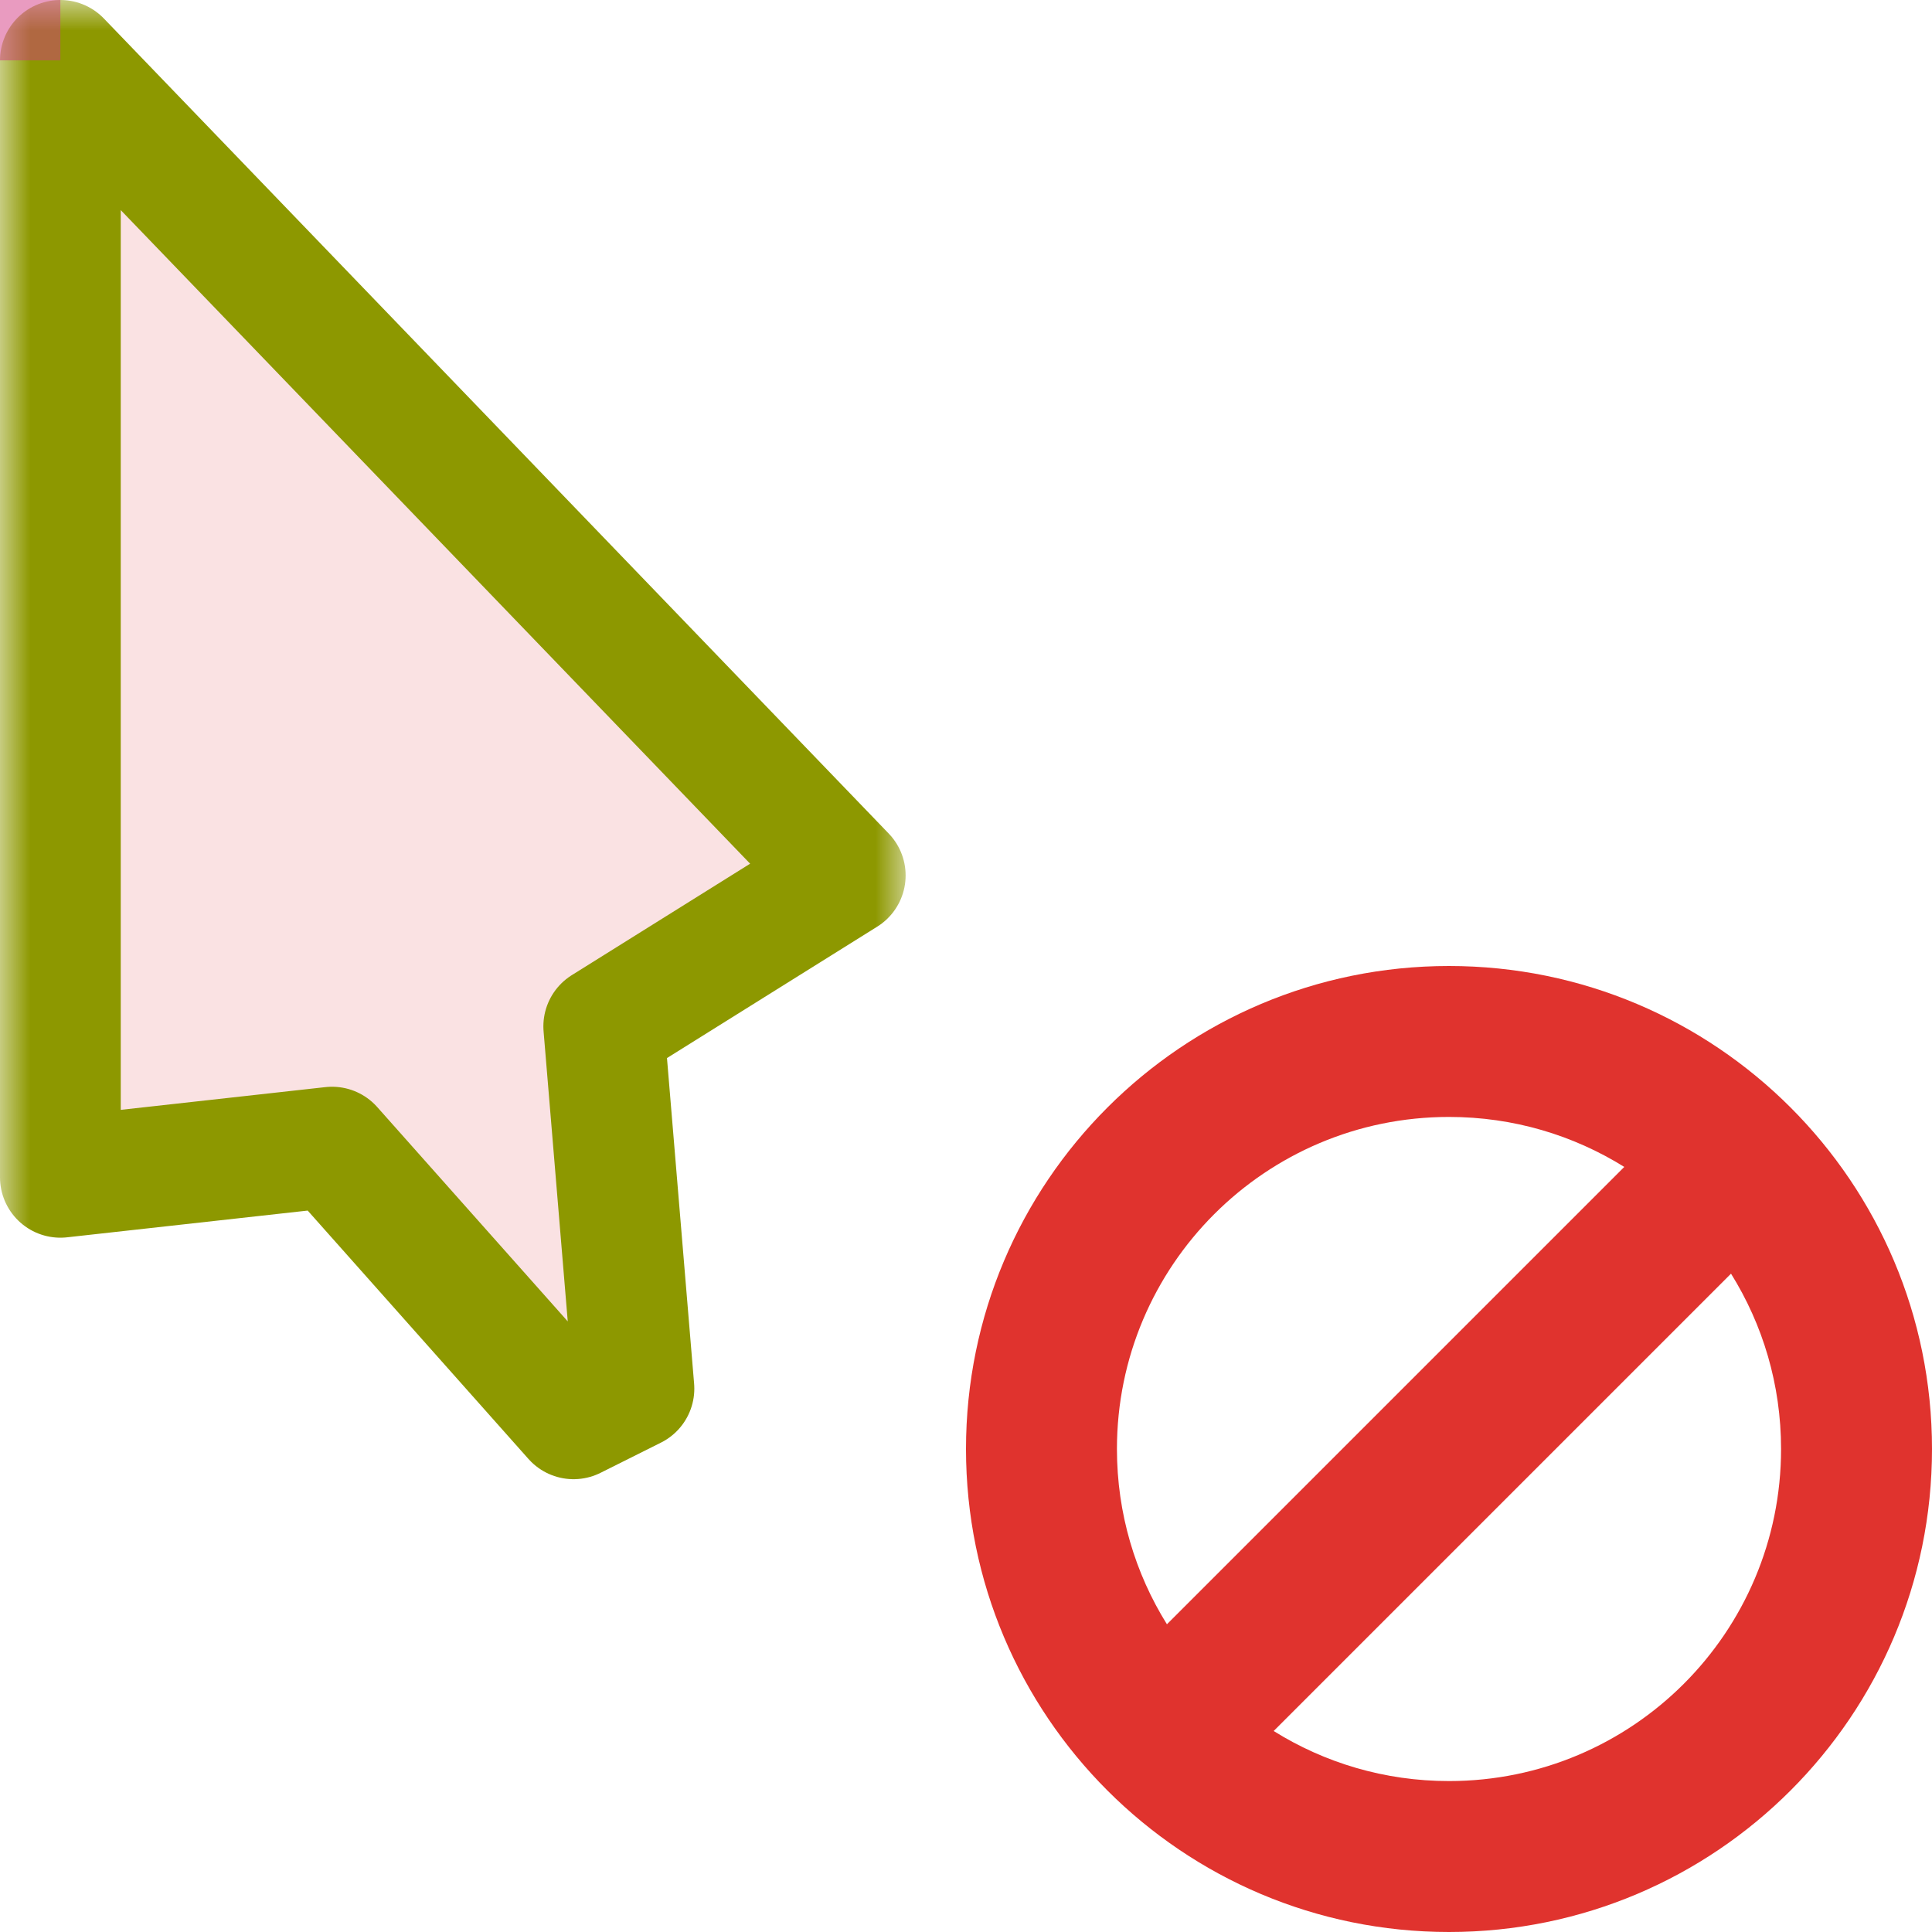 <svg width="32" height="32" viewBox="0 0 32 32" fill="none" xmlns="http://www.w3.org/2000/svg">
<g id="cursor=no-drop, variant=light, size=32" clip-path="url(#clip0_2320_8743)">
<g id="cursor">
<g id="cursor_2">
<mask id="path-1-outside-1_2320_8743" maskUnits="userSpaceOnUse" x="0" y="0" width="15" height="25" fill="black">
<rect fill="white" width="15" height="25"/>
<path d="M1 19.5V1L14 14.5L10 17L10.5 23L9.5 23.5L5.5 19L1 19.5Z"/>
</mask>
<path d="M1 19.5V1L14 14.5L10 17L10.5 23L9.5 23.5L5.5 19L1 19.5Z" fill="#FAE2E3"/>
<path d="M1 19.5V1L14 14.5L10 17L10.5 23L9.5 23.5L5.5 19L1 19.5Z" stroke="#8D9800" stroke-width="2" stroke-linejoin="round" mask="url(#path-1-outside-1_2320_8743)"/>
</g>
</g>
<g id="badge">
<g id="icon" clip-path="url(#clip1_2320_8743)">
<path id="icon_2" d="M24 16C26.209 16 28.209 16.895 29.657 18.343C31.105 19.791 32 21.791 32 24C32 28.418 28.418 32 24 32C21.791 32 19.791 31.105 18.343 29.657C16.895 28.209 16 26.209 16 24C16 19.582 19.582 16 24 16ZM21.096 28.671C21.939 29.197 22.933 29.5 24 29.5C27.038 29.5 29.5 27.038 29.5 24C29.5 22.933 29.197 21.939 28.671 21.096L21.096 28.671ZM24 18.5C20.962 18.5 18.5 20.962 18.5 24C18.5 25.067 18.803 26.06 19.328 26.903L26.903 19.328C26.06 18.803 25.067 18.5 24 18.5Z" fill="#E0332E"/>
</g>
</g>
<g id="hotspot" clip-path="url(#clip2_2320_8743)">
<rect id="center" opacity="0.5" width="1" height="1" fill="#D43982"/>
</g>
</g>
<defs>
<clipPath id="clip0_2320_8743">
<rect width="32" height="32" fill="white"/>
</clipPath>
<clipPath id="clip1_2320_8743">
<rect width="16" height="16" fill="white" transform="translate(16 16)"/>
</clipPath>
<clipPath id="clip2_2320_8743">
<rect width="1" height="1" fill="white"/>
</clipPath>
</defs>
</svg>

